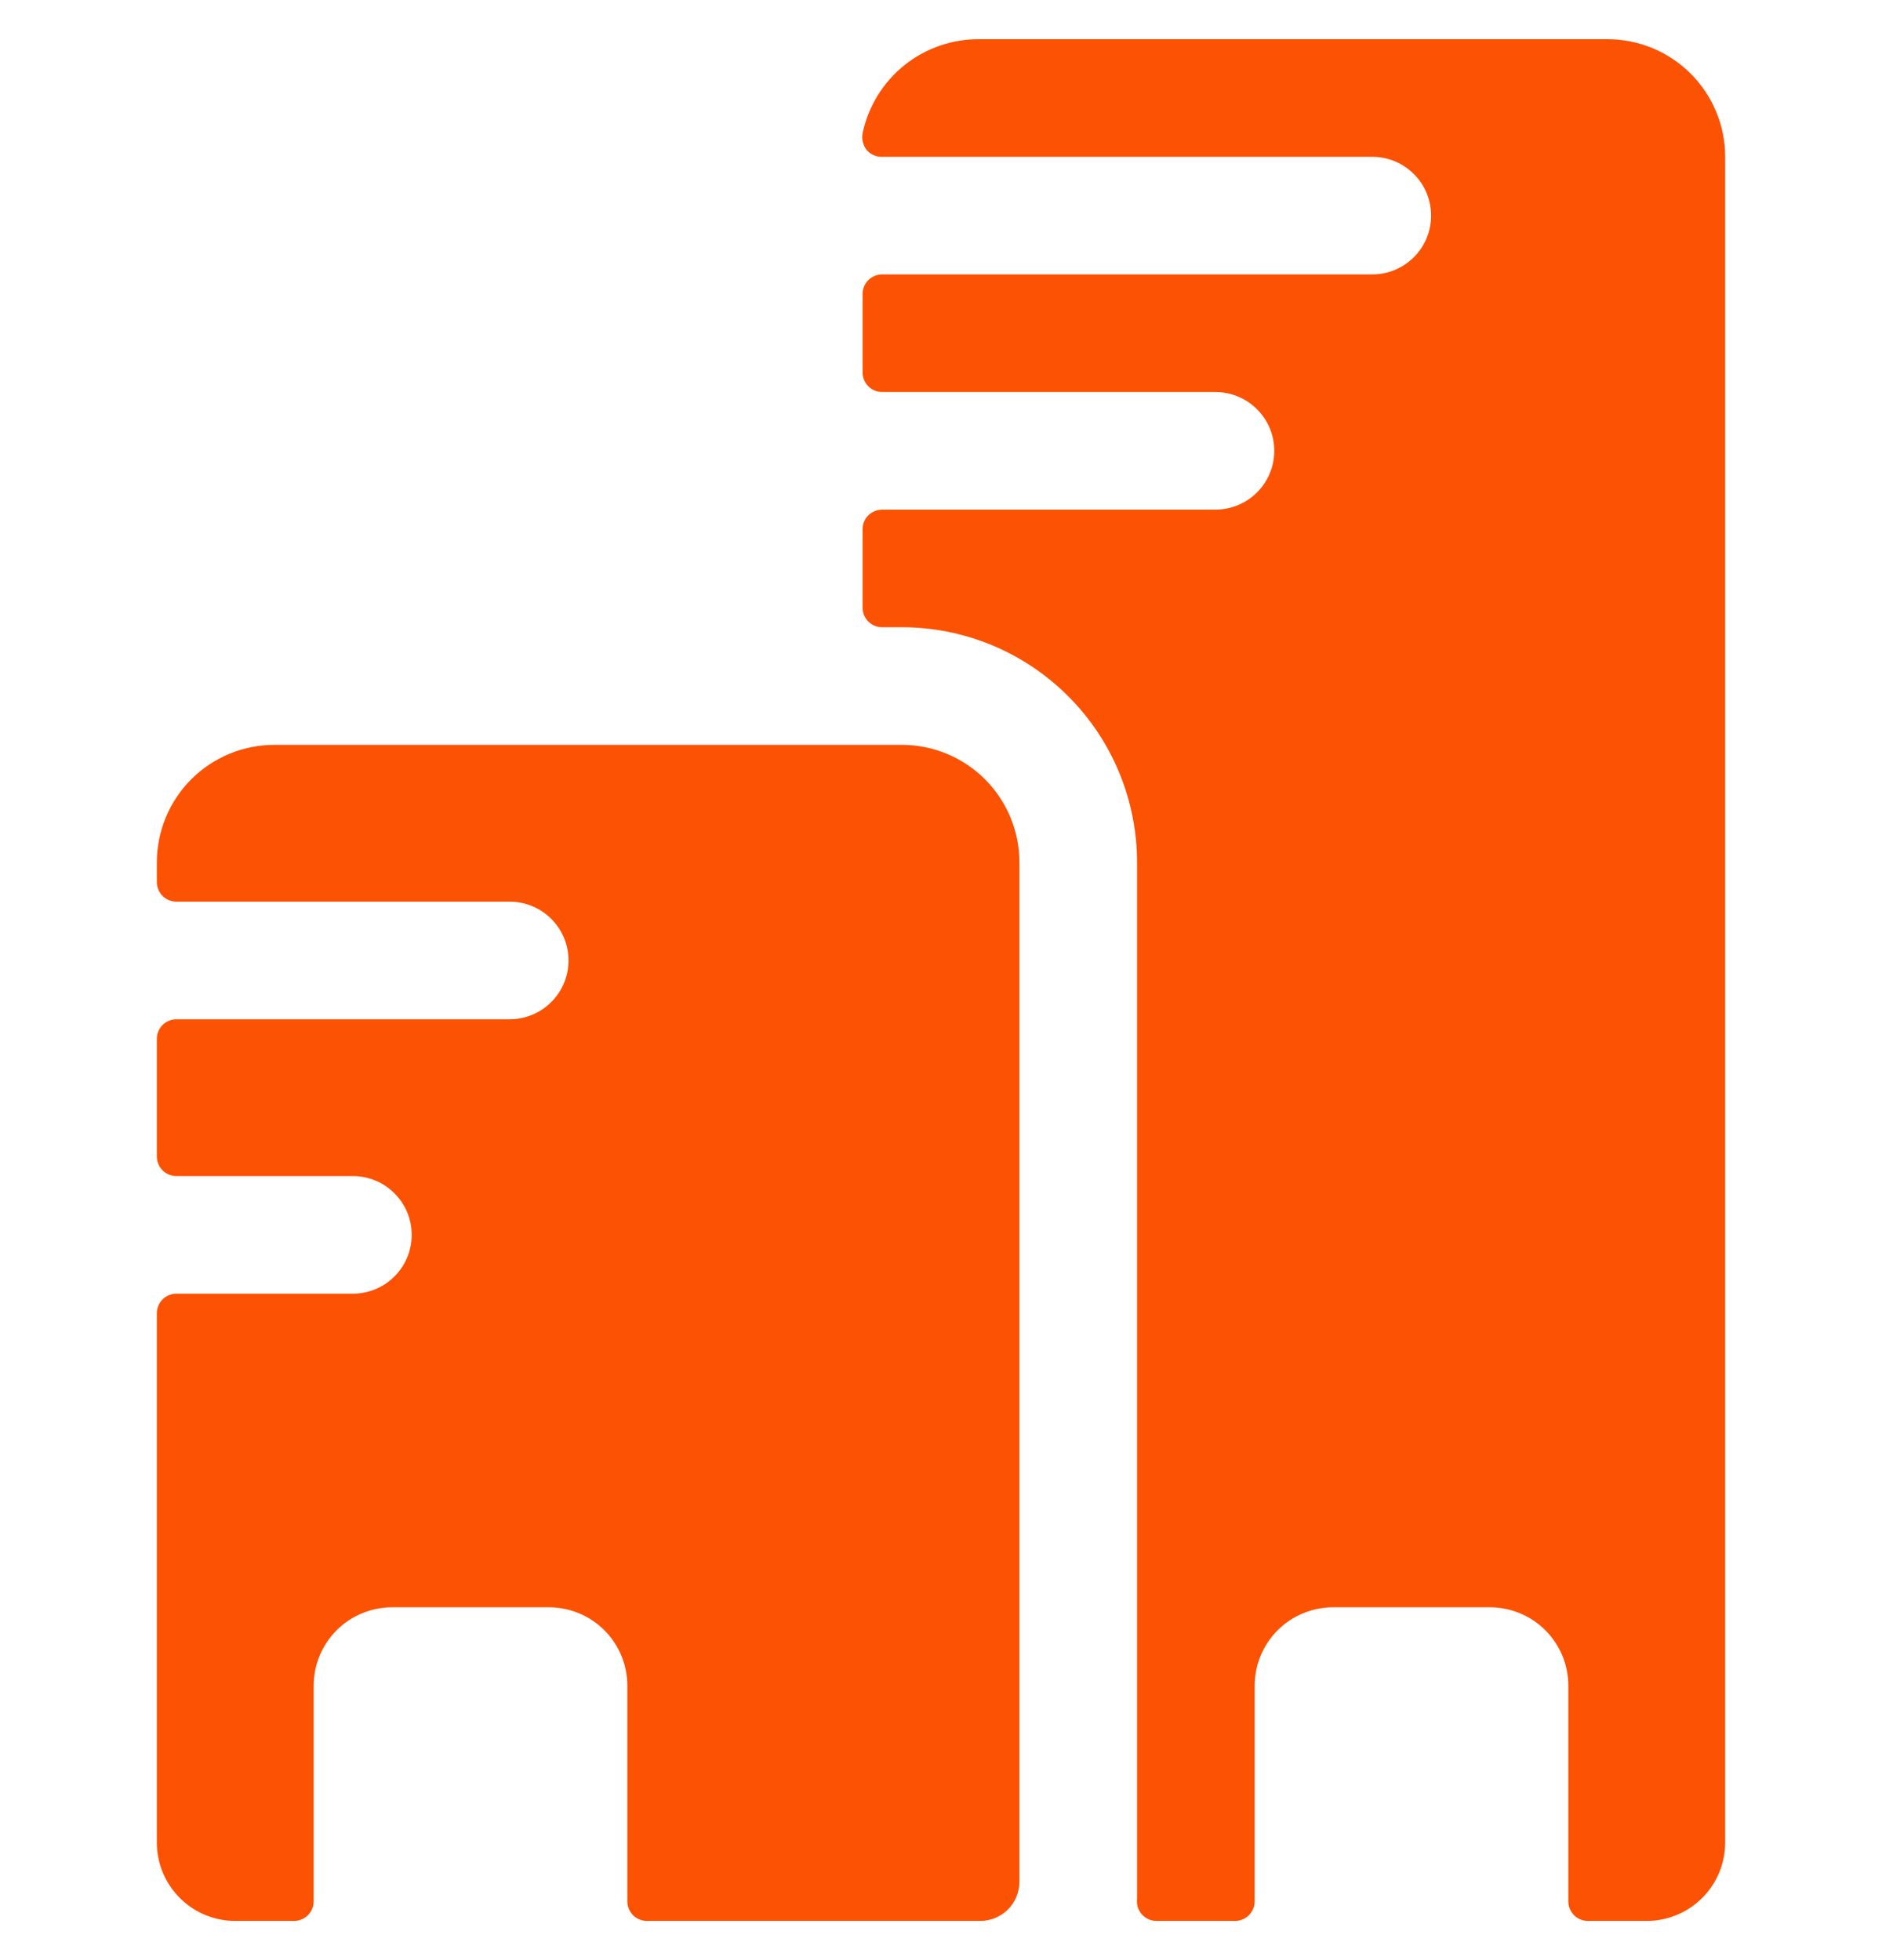 <svg width="24" height="25" viewBox="0 0 24 25" fill="none" xmlns="http://www.w3.org/2000/svg">
<g clip-path="url(#clip0_1377_1543)">
<path d="M20.5 0.5H12.5C12.149 0.495 11.808 0.612 11.534 0.831C11.261 1.05 11.072 1.357 11 1.7C10.993 1.737 10.994 1.774 11.003 1.81C11.012 1.847 11.027 1.88 11.05 1.91C11.074 1.939 11.105 1.963 11.139 1.978C11.174 1.994 11.212 2.001 11.25 2H17.5C17.699 2 17.89 2.079 18.03 2.22C18.171 2.36 18.25 2.551 18.25 2.75C18.25 2.949 18.171 3.14 18.03 3.28C17.89 3.421 17.699 3.5 17.5 3.5H11.25C11.184 3.5 11.12 3.526 11.073 3.573C11.026 3.62 11 3.684 11 3.75V4.75C11 4.816 11.026 4.88 11.073 4.927C11.12 4.974 11.184 5 11.25 5H15.5C15.699 5 15.889 5.079 16.03 5.22C16.171 5.36 16.25 5.551 16.25 5.75C16.25 5.949 16.171 6.14 16.03 6.28C15.889 6.421 15.699 6.5 15.5 6.5H11.25C11.184 6.5 11.12 6.527 11.073 6.573C11.026 6.62 11 6.684 11 6.75V7.75C11 7.816 11.026 7.88 11.073 7.927C11.12 7.974 11.184 8 11.25 8H11.5C12.296 8 13.059 8.316 13.621 8.879C14.184 9.441 14.5 10.204 14.5 11V24.22C14.496 24.255 14.499 24.291 14.509 24.325C14.52 24.359 14.538 24.39 14.562 24.417C14.585 24.443 14.614 24.464 14.647 24.479C14.679 24.493 14.714 24.5 14.75 24.5H15.75C15.816 24.5 15.88 24.474 15.927 24.427C15.973 24.38 16 24.317 16 24.25V21.5C16 21.235 16.105 20.981 16.293 20.793C16.48 20.605 16.735 20.5 17 20.5H19C19.265 20.5 19.519 20.605 19.707 20.793C19.895 20.981 20 21.235 20 21.5V24.25C20 24.317 20.026 24.38 20.073 24.427C20.12 24.474 20.183 24.5 20.25 24.5H21C21.265 24.5 21.519 24.395 21.707 24.207C21.895 24.02 22 23.765 22 23.5V2C22 1.602 21.842 1.221 21.561 0.94C21.279 0.658 20.898 0.5 20.5 0.5Z" fill="#FC5203"/>
<path d="M11.5 9.5H3.5C3.102 9.5 2.721 9.658 2.439 9.939C2.158 10.221 2 10.602 2 11V11.25C2 11.316 2.026 11.38 2.073 11.427C2.12 11.474 2.184 11.5 2.25 11.5H6.5C6.699 11.5 6.89 11.579 7.03 11.72C7.171 11.86 7.25 12.051 7.25 12.25C7.25 12.449 7.171 12.64 7.03 12.78C6.89 12.921 6.699 13 6.5 13H2.25C2.184 13 2.12 13.026 2.073 13.073C2.026 13.12 2 13.184 2 13.25V14.75C2 14.816 2.026 14.88 2.073 14.927C2.12 14.974 2.184 15 2.25 15H4.5C4.699 15 4.89 15.079 5.03 15.22C5.171 15.36 5.25 15.551 5.25 15.75C5.25 15.949 5.171 16.14 5.03 16.28C4.89 16.421 4.699 16.5 4.5 16.5H2.25C2.184 16.5 2.12 16.526 2.073 16.573C2.026 16.62 2 16.684 2 16.75V23.5C2 23.765 2.105 24.02 2.293 24.207C2.48 24.395 2.735 24.5 3 24.5H3.75C3.816 24.5 3.88 24.474 3.927 24.427C3.974 24.38 4 24.316 4 24.25V21.5C4 21.235 4.105 20.98 4.293 20.793C4.48 20.605 4.735 20.5 5 20.5H7C7.265 20.5 7.52 20.605 7.707 20.793C7.895 20.98 8 21.235 8 21.5V24.25C8 24.316 8.026 24.38 8.073 24.427C8.12 24.474 8.184 24.5 8.25 24.5H12.5C12.633 24.5 12.76 24.447 12.854 24.354C12.947 24.26 13 24.133 13 24V11C13 10.602 12.842 10.221 12.561 9.939C12.279 9.658 11.898 9.5 11.5 9.5Z" fill="#FC5203"/>
</g>
<defs>
<clipPath id="clip0_1377_1543">
<rect width="24" height="24" fill="white" transform="translate(0 0.5)"/>
</clipPath>
</defs>
</svg>
